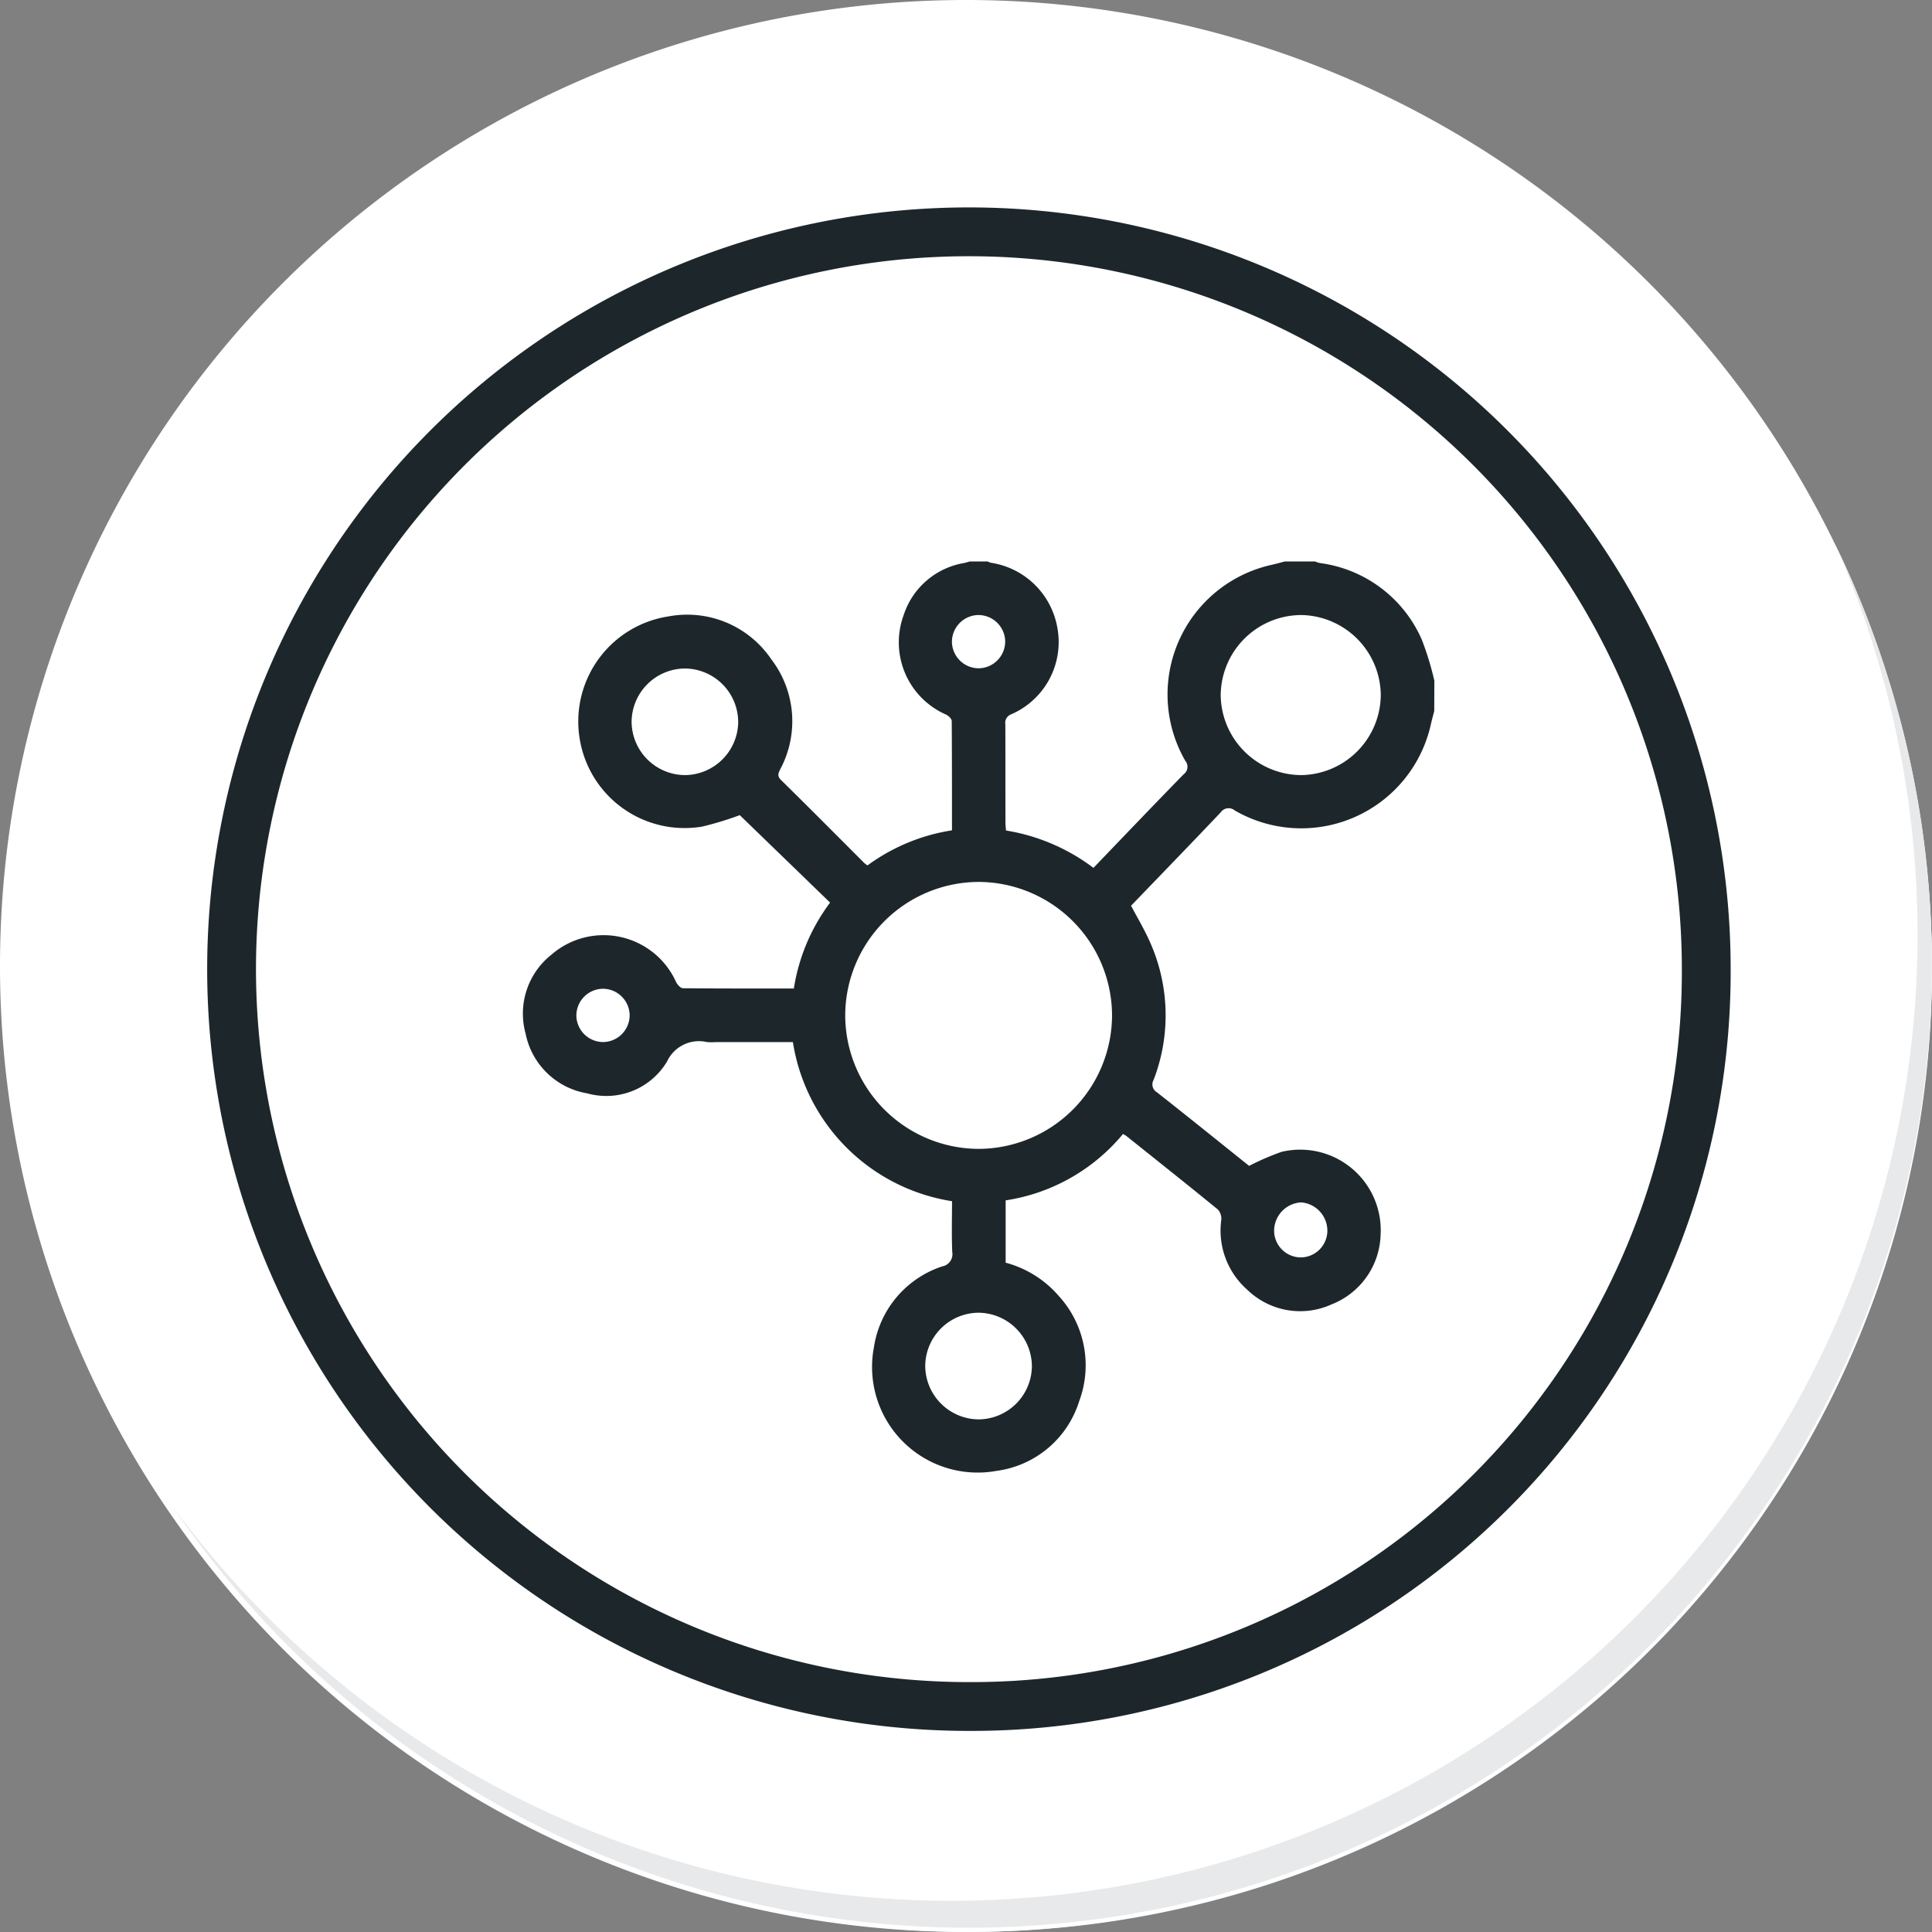 <svg xmlns="http://www.w3.org/2000/svg" xmlns:xlink="http://www.w3.org/1999/xlink" width="79.155" height="79.154" viewBox="0 0 79.155 79.154">
  <rect x="0" y="0" width="79.155" height="79.154" fill="#808080" stroke="none"/>
  <defs>
    <radialGradient id="radial-gradient" cx="0.077" cy="0.019" r="1.465" gradientTransform="matrix(1, 0, 0, -1, 0, 9.666)" gradientUnits="objectBoundingBox">
      <stop offset="0" stop-color="#f4f4f5"/>
      <stop offset="0.477" stop-color="#f7f8fa"/>
      <stop offset="0.715" stop-color="#fff"/>
    </radialGradient>
  </defs>
  <g id="icon7" transform="translate(0)">
    <g id="Group_18531" data-name="Group 18531">
      <g id="Group_18423" data-name="Group 18423">
        <g id="Group_18421" data-name="Group 18421">
          <g id="Group_18420" data-name="Group 18420">
            <g id="Group_18419" data-name="Group 18419">
              <path id="Path_40936" data-name="Path 40936" d="M201.954,554.407a39.577,39.577,0,1,1-39.578-39.575h0A39.576,39.576,0,0,1,201.954,554.407Z" transform="translate(-122.8 -514.832)" fill="#fff"/>
            </g>
          </g>
        </g>
        <path id="Path_40937" data-name="Path 40937" d="M201.953,554.407a39.42,39.42,0,1,0,0,.312Z" transform="translate(-122.799 -514.832)" fill="url(#radial-gradient)"/>
        <path id="Path_40938" data-name="Path 40938" d="M190.028,551.858a30.209,30.209,0,1,0-30.209,30.209h0a30.1,30.1,0,0,0,30.209-29.984Z" transform="translate(-120.122 -512.151)" fill="none" stroke="#1d272b" stroke-miterlimit="10" stroke-width="2"/>
        <g id="Group_18422" data-name="Group 18422" transform="translate(7.012 22.22)">
          <path id="Path_40939" data-name="Path 40939" d="M195.973,530.78a39.581,39.581,0,0,1-68.14,39.411,39.456,39.456,0,0,0,68.14-39.411Z" transform="translate(-127.833 -530.78)" fill="#e7e9eb"/>
        </g>
      </g>
    </g>
    <g id="oEzUjZ.tif" transform="translate(-3315.279 127.033)">
      <g id="Grupo_129741" data-name="Grupo 129741" transform="translate(3336.703 -104.025)">
        <path id="Trazado_166856" data-name="Trazado 166856" d="M3374.041-97.9c-.045.173-.093.344-.133.518a5.439,5.439,0,0,1-8.037,3.556.394.394,0,0,0-.581.078c-1.212,1.278-2.438,2.543-3.67,3.822.251.486.6,1.055.85,1.665a7.349,7.349,0,0,1,.072,5.474.373.373,0,0,0,.143.51c1.279,1.006,2.544,2.029,3.772,3.011a10.344,10.344,0,0,1,1.327-.575,3.3,3.3,0,0,1,4.059,3.4,3.158,3.158,0,0,1-2.006,2.848,3.109,3.109,0,0,1-3.458-.6,3.229,3.229,0,0,1-1.064-2.855.563.563,0,0,0-.135-.427c-1.241-1.015-2.5-2.013-3.75-3.014a1.3,1.3,0,0,0-.141-.084,7.749,7.749,0,0,1-4.808,2.72V-75.3a4.343,4.343,0,0,1,2.166,1.352,4.208,4.208,0,0,1,.847,4.322,4.112,4.112,0,0,1-3.39,2.856,4.326,4.326,0,0,1-5.02-5.066,4.138,4.138,0,0,1,2.8-3.313.507.507,0,0,0,.409-.59c-.029-.69-.009-1.383-.009-2.08a7.824,7.824,0,0,1-6.52-6.519h-3.119a3.164,3.164,0,0,1-.4,0,1.442,1.442,0,0,0-1.639.8,2.9,2.9,0,0,1-3.269,1.3,3.094,3.094,0,0,1-2.522-2.44,3.078,3.078,0,0,1,1.062-3.246,3.257,3.257,0,0,1,5.1,1.122c.053.109.184.256.28.257,1.506.016,3.012.011,4.546.011a7.914,7.914,0,0,1,1.485-3.519l-3.7-3.583a13.36,13.36,0,0,1-1.535.468,4.353,4.353,0,0,1-5.007-3.5,4.356,4.356,0,0,1,3.623-5.111,4.16,4.16,0,0,1,4.207,1.753,4.17,4.17,0,0,1,.37,4.509c-.077.162-.135.277.032.441,1.144,1.125,2.274,2.263,3.41,3.4a1.525,1.525,0,0,0,.132.1,7.891,7.891,0,0,1,3.462-1.438c0-1.515,0-3-.01-4.478,0-.09-.13-.213-.229-.262a3.232,3.232,0,0,1-1.74-4.08,3.151,3.151,0,0,1,2.469-2.131c.082-.018.162-.043.242-.065h.729a.667.667,0,0,0,.132.053,3.259,3.259,0,0,1,2.725,2.666,3.225,3.225,0,0,1-1.89,3.543.375.375,0,0,0-.242.416c.006,1.348,0,2.7.006,4.045,0,.093.013.186.021.3a8.092,8.092,0,0,1,3.583,1.531c1.238-1.288,2.461-2.572,3.7-3.838a.379.379,0,0,0,.062-.55,5.44,5.44,0,0,1,3.56-8.032c.174-.04.346-.088.518-.133h1.24a1.456,1.456,0,0,0,.205.065,5.309,5.309,0,0,1,4.166,3.133,12.158,12.158,0,0,1,.516,1.687Zm-18.676,17.937a5.488,5.488,0,0,0,5.475-5.472A5.488,5.488,0,0,0,3355.4-90.9a5.487,5.487,0,0,0-5.492,5.454A5.488,5.488,0,0,0,3355.365-79.963Zm13.192-21.871a3.309,3.309,0,0,0-3.265,3.283,3.314,3.314,0,0,0,3.311,3.274,3.308,3.308,0,0,0,3.247-3.3A3.312,3.312,0,0,0,3368.557-101.835Zm-23.034,4.369a2.2,2.2,0,0,0-2.188-2.179,2.2,2.2,0,0,0-2.179,2.187,2.2,2.2,0,0,0,2.187,2.18A2.2,2.2,0,0,0,3345.523-97.466Zm12.033,26.409a2.207,2.207,0,0,0-2.176-2.194,2.2,2.2,0,0,0-2.194,2.175,2.207,2.207,0,0,0,2.176,2.195A2.2,2.2,0,0,0,3357.556-71.057Zm12.106-5.549a1.168,1.168,0,0,0-1.073-1.166,1.171,1.171,0,0,0-1.109,1.168,1.1,1.1,0,0,0,1.092,1.087A1.1,1.1,0,0,0,3369.662-76.606Zm-13.2-24.148a1.1,1.1,0,0,0-1.1-1.082,1.1,1.1,0,0,0-1.082,1.1,1.1,1.1,0,0,0,1.1,1.082A1.1,1.1,0,0,0,3356.462-100.753ZM3339.976-84.34a1.1,1.1,0,0,0,1.1-1.083,1.1,1.1,0,0,0-1.083-1.1,1.1,1.1,0,0,0-1.1,1.083A1.1,1.1,0,0,0,3339.976-84.34Z" transform="translate(-3336.703 104.025)" fill="#1d272b"/>
      </g>
    </g>
  </g>
</svg>
